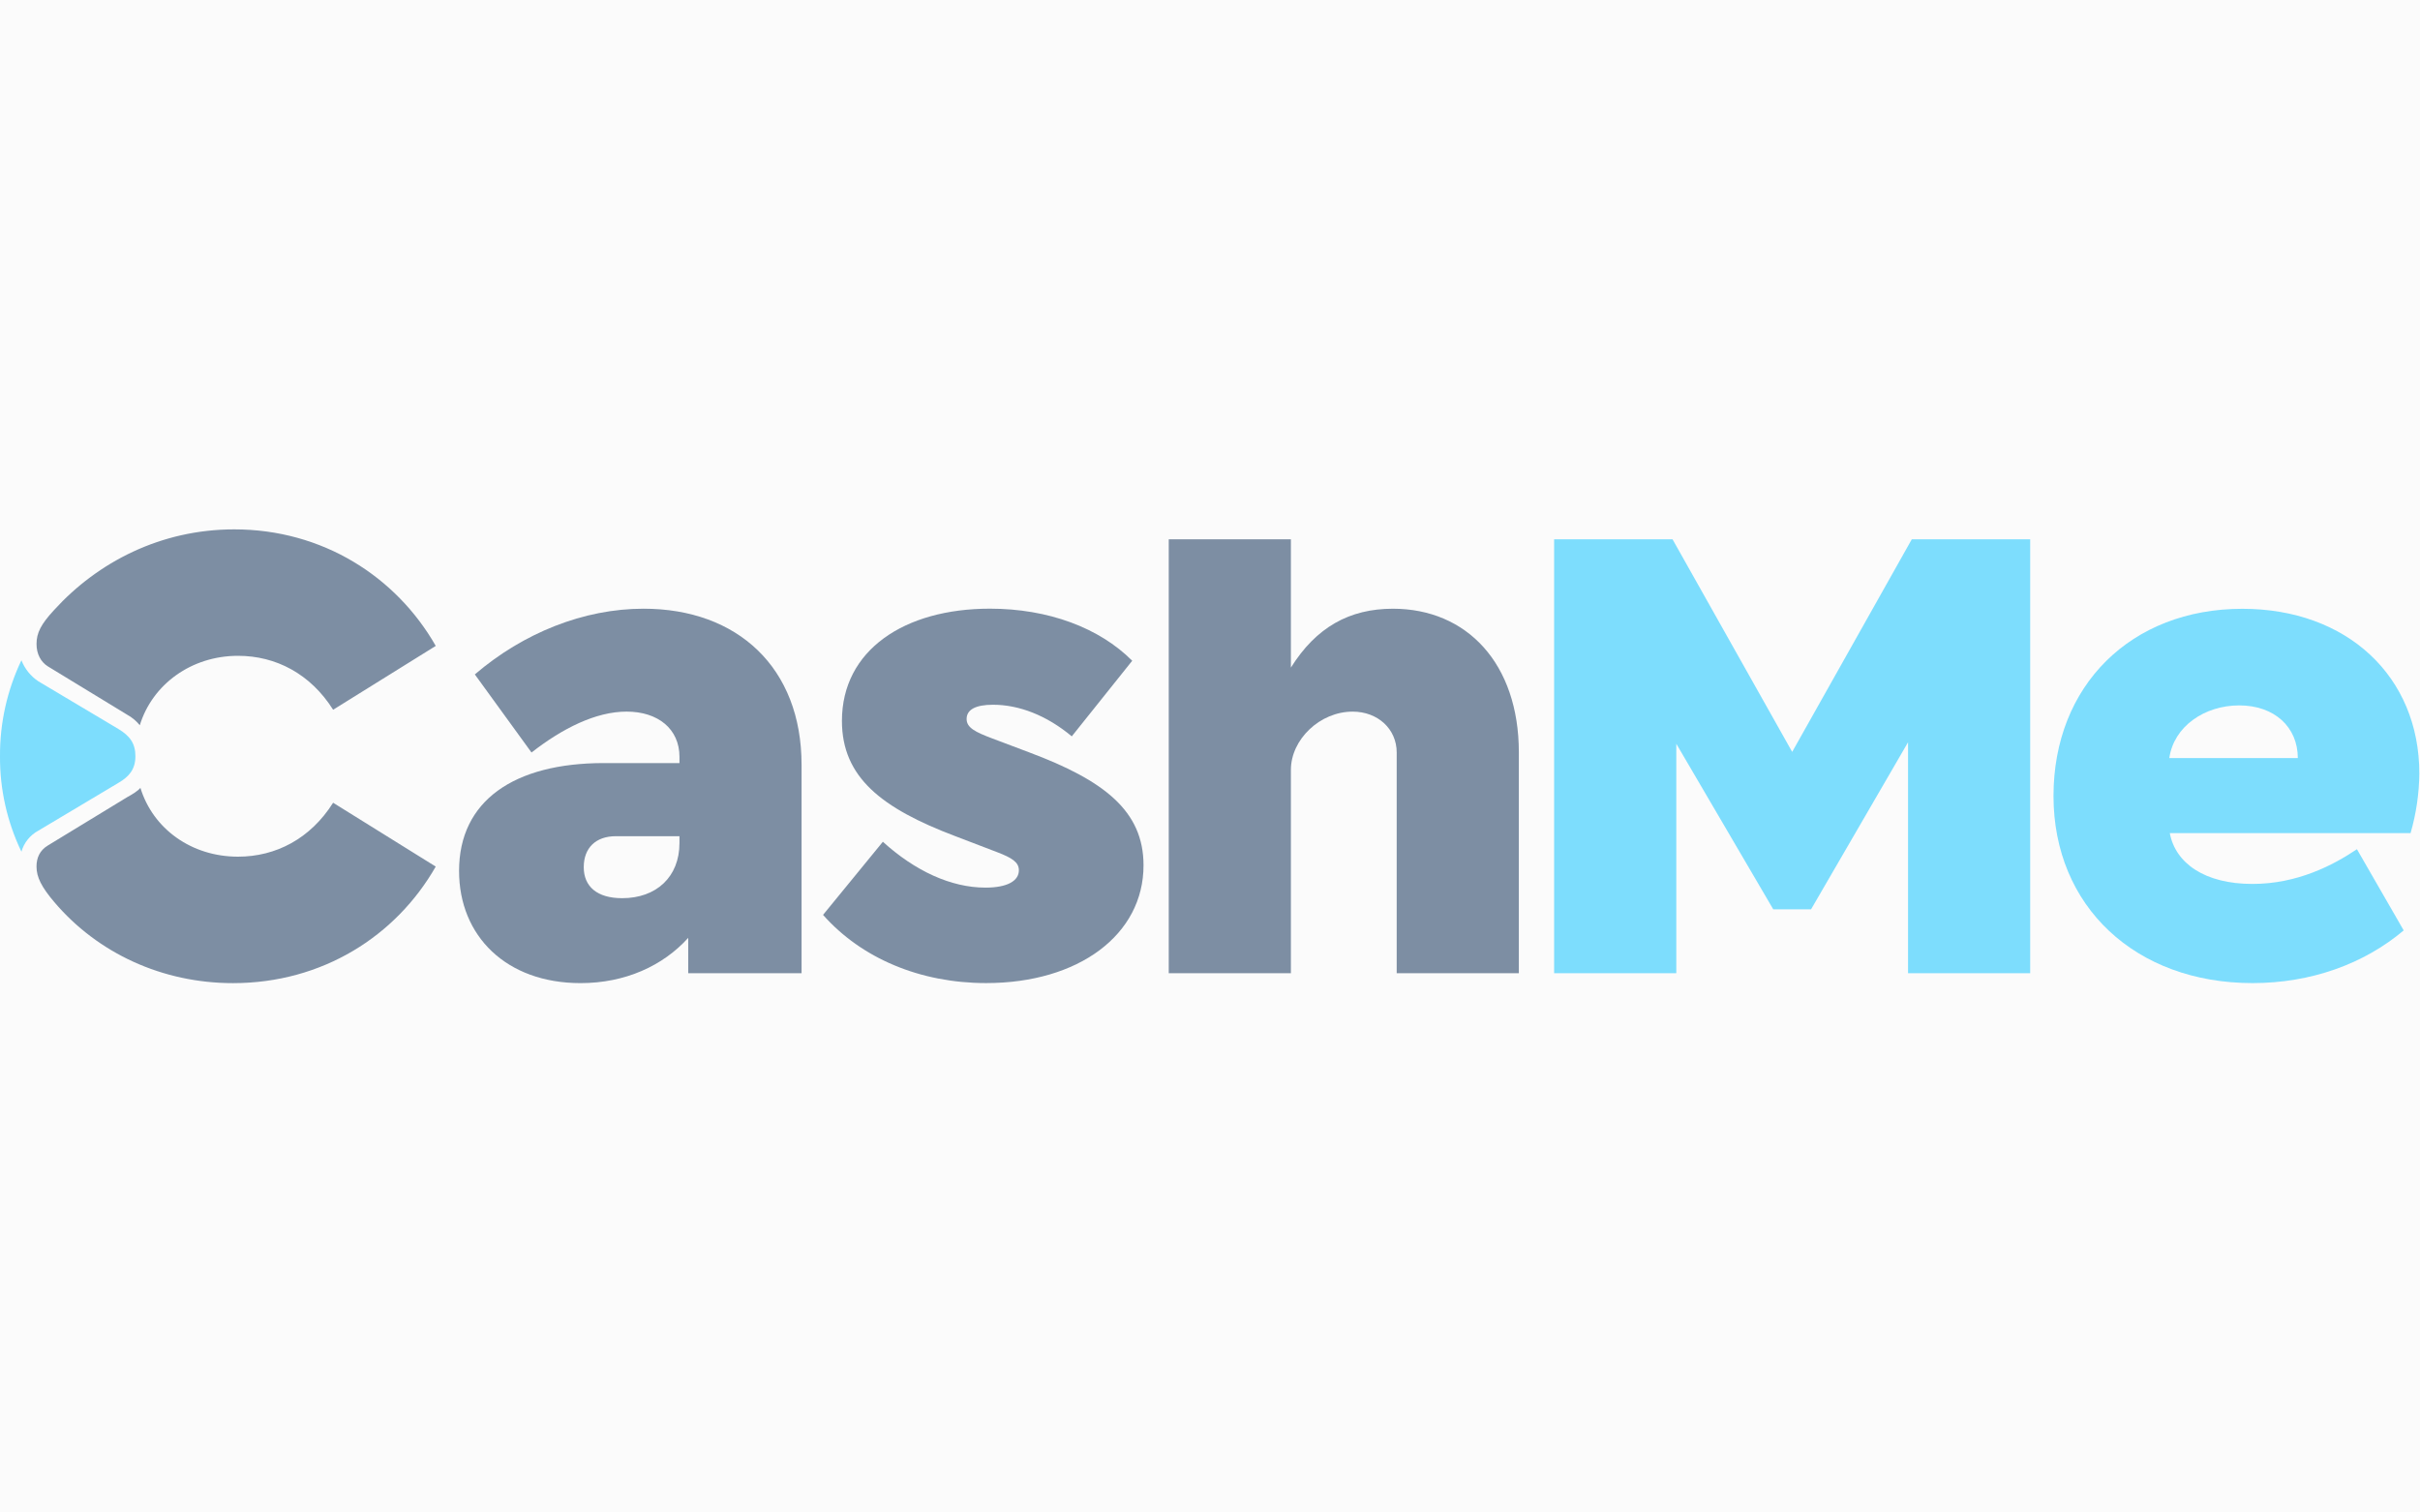 <svg width="128" height="80" viewBox="0 0 128 80" fill="none" xmlns="http://www.w3.org/2000/svg">
<rect width="128" height="80" fill="#F5F5F5"/>
<g id="Home">
<g id="Home_2">
<rect width="1920" height="6054" transform="translate(-352 -3086)" fill="white"/>
<g id="Frame 85">
<rect width="1920" height="432" transform="translate(-352 -272)" fill="#FBFBFB"/>
<g id="container">
<g id="parterns-list">
<g id="partner-list">
<g id="cashme-svg" style="mix-blend-mode:luminosity" opacity="0.5">
<g id="Partner" clip-path="url(#clip0_2_4)">
<g id="Group">
<path id="Vector" d="M127.965 40.918C127.965 35.77 124.136 32.201 118.606 32.201C112.712 32.201 108.615 36.266 108.615 42.102C108.615 47.938 112.945 51.999 119.145 51.999C122.242 51.999 125.04 50.981 127.138 49.212L124.664 44.917C123.4 45.77 121.501 46.754 119.137 46.754C116.607 46.754 115.063 45.654 114.766 44.065H127.501C127.797 43.041 127.953 41.982 127.965 40.918ZM114.74 40.098C114.977 38.429 116.594 37.311 118.439 37.311C120.304 37.311 121.537 38.459 121.537 40.098H114.74Z" fill="#00BFFF"/>
<path id="Vector_2" d="M94.793 39.77L88.464 28.524H82.202V51.476H88.664V39.341L93.793 48.098H95.791L100.921 39.262V51.476H107.382V28.524H101.12L94.793 39.77Z" fill="#00BFFF"/>
<path id="Vector_3" d="M34.042 32.196C30.877 32.196 27.68 33.475 25.115 35.672L28.113 39.803C29.744 38.528 31.512 37.639 33.141 37.639C34.806 37.639 35.939 38.557 35.939 40.032V40.361H31.942C27.179 40.361 24.281 42.36 24.281 46.065C24.281 49.509 26.779 52 30.707 52C33.071 52 35.07 51.082 36.402 49.606V51.475H42.397V40.458C42.4 35.311 39.003 32.196 34.042 32.196ZM35.939 44.59C35.939 46.392 34.706 47.508 32.908 47.508C31.576 47.508 30.876 46.885 30.876 45.868C30.876 44.852 31.509 44.229 32.574 44.229H35.939V44.59Z" fill="#00224B"/>
<path id="Vector_4" d="M12.391 28C8.493 28 5.163 29.738 2.865 32.262C2.166 33.016 1.932 33.476 1.932 34.066C1.932 34.59 2.162 35.017 2.531 35.246L6.728 37.804C6.985 37.945 7.211 38.134 7.394 38.361C8.061 36.196 10.12 34.688 12.59 34.688C14.588 34.688 16.42 35.639 17.62 37.541L23.048 34.164C20.95 30.491 17.053 28 12.391 28Z" fill="#00224B"/>
<path id="Vector_5" d="M12.59 45.312C10.125 45.312 8.094 43.841 7.427 41.673C7.295 41.837 6.967 42.034 6.728 42.164L2.53 44.721C2.098 44.984 1.931 45.378 1.931 45.836C1.931 46.393 2.197 46.919 2.864 47.705C5.164 50.422 8.592 52.001 12.323 52.001C17.052 52.001 20.948 49.51 23.047 45.836L17.619 42.459C16.421 44.361 14.588 45.312 12.59 45.312Z" fill="#00224B"/>
<path id="Vector_6" d="M6.262 41.409C6.828 41.082 7.162 40.688 7.162 40C7.162 39.312 6.861 38.918 6.262 38.558L2.032 36.038C1.623 35.766 1.309 35.377 1.133 34.923C0.376 36.511 -0.011 38.246 0 40C-0.012 41.745 0.376 43.471 1.133 45.049C1.2 44.813 1.313 44.593 1.468 44.402C1.622 44.21 1.814 44.051 2.032 43.934L6.262 41.409Z" fill="#00BFFF"/>
<path id="Vector_7" d="M73.675 32.197C71.375 32.197 69.612 33.18 68.279 35.311V28.524H61.818V51.476H68.279V40.721C68.279 39.115 69.812 37.64 71.544 37.64C72.876 37.64 73.875 38.558 73.875 39.803V51.476H80.336V39.803C80.336 35.082 77.573 32.197 73.675 32.197Z" fill="#00224B"/>
<path id="Vector_8" d="M54.457 39.803L52.459 39.049C51.593 38.721 51.127 38.492 51.127 38.03C51.127 37.539 51.593 37.276 52.525 37.276C53.891 37.276 55.356 37.833 56.689 38.948L59.886 34.949C58.154 33.211 55.456 32.194 52.359 32.194C47.829 32.194 44.532 34.392 44.532 38.129C44.532 41.113 46.63 42.752 50.527 44.227L52.758 45.08C53.524 45.375 53.891 45.604 53.891 46.031C53.891 46.587 53.292 46.949 52.126 46.949C50.294 46.949 48.395 46.063 46.697 44.523L43.533 48.391C45.564 50.686 48.662 51.998 52.158 51.998C57.054 51.998 60.484 49.44 60.484 45.771C60.486 42.886 58.388 41.278 54.457 39.803Z" fill="#00224B"/>
</g>
</g>
</g>
</g>
</g>
</g>
</g>
</g>
</g>
<defs>
<clipPath id="clip0_2_4">
<rect width="128" height="24" fill="white" transform="translate(0 28)"/>
</clipPath>
</defs>
</svg>
